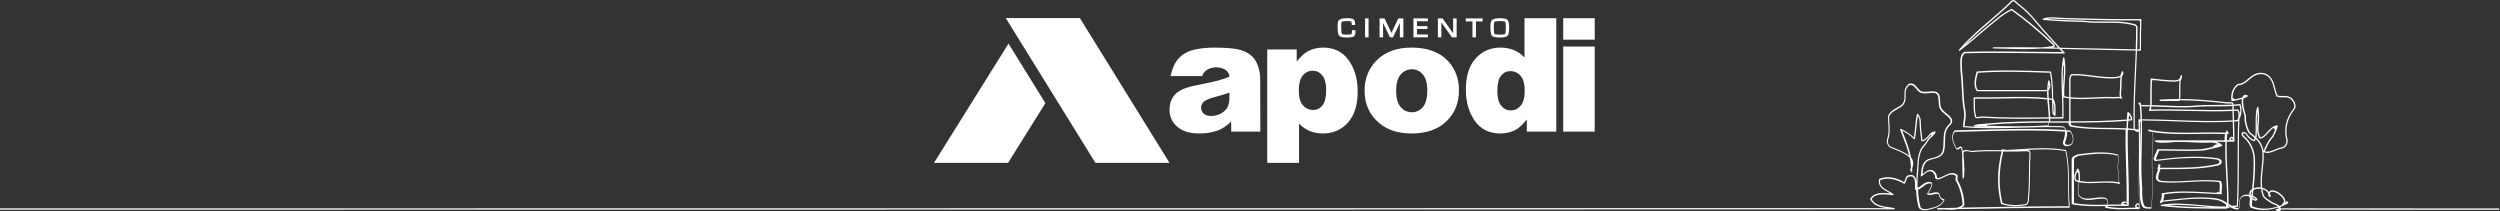 <?xml version="1.0" encoding="UTF-8"?>
<svg id="Layer_2" data-name="Layer 2" xmlns="http://www.w3.org/2000/svg" viewBox="0 0 1128.34 95.37">
  <rect x="0" y="0" width="1128.34" height="95.37" fill="#333333" stroke="none"/>
  <defs>
    <style>
      .cls-1 {
        fill: #fff;
        stroke-width: 0px;
      }
    </style>
  </defs>
  <g id="Layer_1-2" data-name="Layer 1">
    <g>
      <g>
        <path class="cls-1" d="M1034.35,94.06c-1.59-.06-3.23-.13-4.85.03-.08-.25-.19-.47-.32-.67,1.19-.45,2.36-1,3.5-1.67.07-.04.12-.11.14-.19.02-.08,0-.16-.04-.23-.09-.15-.34-.4-.5-.5-.07-.05-.16-.06-.24-.03-.08.02-.15.08-.19.16-.11.23-.29.38-.5.49.11-.27.14-.54.13-.76-.09-1.74-2.62-3.67-3.61-4.14-.94-.45-2.29-.98-3.29-.42-.22.12-.41.33-.55.57-.54-.76-1.3-1.36-2.24-1.73-.25-.1-.51-.18-.78-.25-.33-2.83-.02-5.69.28-8.47.26-2.45.54-4.98.38-7.49,0-.03,0-.05,0-.08,1.88.8,3.6.07,5.25-.64.92-.39,1.88-.8,2.87-.94.93-.18,1.68-.7,2.17-1.47.53-.83.7-1.91.45-2.88-1.15-4.6-.04-9.32,3.13-13.28,1.25-1.66.19-3.76-1.22-5.18,0,0-.02-.02-.03-.02-1.25-1-2.61-.98-3.93-.96-.86.01-1.67.03-2.41-.24-.49-1.01-.79-2.17-1.08-3.29-.62-2.41-1.27-4.9-3.79-6.3-1.68-.84-3.77-.84-5.43,0-1.15.49-2.1,1.31-3.02,2.1-1.35,1.16-2.62,2.26-4.43,2.26-.06,0-.12.02-.17.05-2.32,1.55-3.37,4.3-2.89,7.56h0s0,0,0,0h0s0,.02,0,.02c0,0,0,0,0,0h0s0,0,0,0c0,0,0,.02,0,.03h0s0,0,0,0h0s0,0,0,0h0s0,0,0,0h0s0,0,0,0h0s.04.08.08.11h0s0,0,0,0c0,0,0,0,0,0,0,0,.01,0,.02.01.07.05.15.07.23.05.05,0,.1-.02.14-.03.2-.04.41-.08.61-.12,1.21-.24,2.43-.49,3.62-.87-.31,2.54.31,4.71,1.04,7.22l.18.63v1.95s0,.04,0,.06c.4,1.99.81,4.05,2.05,5.7.02.02.04.04.06.06.89.67,1.7,1.33,2.42,2-.11.36-.24.78-.42.84-.09.03-.25-.02-.45-.16-1.17-.78-1.93-1.54-2.7-2.7-.01-.02-.02-.03-.04-.05-.49-.49-1.47-.95-2.02-.4-.55.55-.09,1.53.42,2.04,2.66,2.28,4.28,5.38,4.67,8.95.29,4.66-.05,9.44-.61,14.57-.16.09-.31.19-.46.29-.01,0-.03.02-.04.03-.59.59-.83,1.38-.71,2.21-.74-.1-1.51-.07-2.32.1-.01,0-.02,0-.04,0-2.31.77-2.25,2.91-2.21,4.47,0,.21.01.41.01.6,0,.33-.34.86-.48.89-.69-.08-1.33-.28-1.94-.55.5-.03,1.01-.03,1.53-.03.16,0,.29-.13.3-.29.4-6.98.4-14.06.4-20.92,0-6.07,0-12.32.28-18.52.99-1.74,1.23-4.29.5-6.46-.05-.14-.18-.22-.32-.21-.95.11-1.9.18-2.85.24v-.34s-.01-.09-.03-.14c-.4-.79-1.32-.69-2.06-.61-.21.02-.41.04-.58.05-6.85-.79-14.07-1.48-21.49-1.51.21-1.38.19-2.8.17-4.19-.02-1.43-.05-2.88.19-4.3.09-.03.16-.1.2-.19.19-.54.31-1.18.35-1.82,0-.07-.01-.13-.04-.18h0s0,0,0,0h0s0,0,0,0t0,0h0s-.02-.03-.04-.04h0s0,0,0,0t0,0s0,0,0,0h0s0,0,0,0c-.04-.04-.09-.07-.15-.08h0s-.04,0-.06,0h0c-.06,0-.11.02-.16.05-.03.02-.05.04-.08.07h0s0,0,0,0c-.02.03-.04.05-.05.08-.16.41-.29.83-.4,1.26-.64.96-1.99.99-3.81.9-.16,0-.32-.02-.47-.02-2.36-.1-4.89-.32-7.92-.7-.24-.1-.55-.09-.71-.09-.16,0-.29.13-.3.29-.12,2.76-.15,5.47-.17,7.53,0,.48,0,.96.02,1.43.02.96.05,1.89-.05,2.79-1.22-.03-2.45-.05-3.66-.05-.19,0-.36-.07-.5-.16-.01-.15-.06-.26-.12-.35.03-.03.05-.08.07-.13.04-.14-.03-.29-.17-.36-.2-.09-.42-.11-.66-.12h-.03s0,0,0,0c0,0,0,0,0,0-.04,0-.08.01-.12.03,0,0,0,0,0,0,0,0,0,0,0,0,0,0,0,0,0,0,0,0,0,0,0,0-.04.02-.07.05-.1.09-.07.1-.08.23-.01.34t0,0l.06.1c.11.18.27.45.51.69.21,2.1.32,4.21.39,6.3-.1,0-.19,0-.28,0-.12-.01-.25-.01-.4,0-.02,0-.04,0-.06.01h0c-.05.02-.1.04-.13.08h0s-.04.05-.06.09h0s0,0,0,0h0s-.02.06-.02.09c-.02.21-.02.39.02.54.05,1.18.08,2.41.11,3.71-.1,0-.18.02-.24.05-.03.01-.05.02-.07.04-.41-.06-.83-.11-1.24-.16-.13-.2-.21-.42-.21-.64-.22-8.39.18-16.94.56-25.19.15-3.15.3-6.35.41-9.57.5,0,1.01.02,1.51.03h.01c.17,0,.3-.14.3-.3v-.29c0-.49,0-.97,0-1.46,0-4.02.01-7.97.18-11.95h0c0-.13-.06-.23-.17-.29-.05-.02-.09-.03-.14-.03-11.68.17-23.37-.16-35.32-.54-.63-.02-1.29-.07-1.98-.12-2.22-.16-4.74-.35-6.8.46-.13.05-.21.19-.19.33.02.14.13.25.27.26,6.21.62,12.5.82,18.4.96,3.18.44,6.34.4,9.4.37,4.15-.05,8.44-.09,12.77,1.05.03,0,.05.01.08.01.66,0,1.29.69,1.29.89,0,3.32-.08,6.66-.19,10-5.66-.1-11.35-.23-16.87-.36-5.71-.13-11.5-.26-17.32-.36-2.18-2.36-4.5-4.92-7.14-7.91-.83-.94-1.67-1.94-2.47-2.9-2.1-2.51-4.28-5.11-6.8-7.2-.36-.3-.73-.59-1.09-.88-.47-.37-.95-.76-1.41-1.15-.14-.12-.29-.28-.45-.44-.47-.49-1-1.04-1.68-1.04,0,0,0,0-.01,0-.72,0-1.27.63-1.76,1.18-.14.16-.28.31-.4.43-.75.72-1.54,1.45-2.41,2.25-2.02,1.84-4.12,3.64-6.15,5.39-1.15.99-2.35,2.02-3.51,3.04-3.2,2.81-6.93,6.2-10.28,10.11-.1.12-.1.29,0,.41.11.11.28.13.4.03,3.12-2.34,6.13-4.92,9.03-7.41,2.55-2.19,5.18-4.45,7.9-6.55,1.75-1.54,4.06-3.08,6.36-4.25,5.83,4.13,11.55,8.88,18.52,15.39.24.24.29.46.31.72-1.73.29-3.48.5-5.23.64-6.79-.09-13.6-.12-20.39-.06-.04-.02-.09-.03-.15-.03-.4,0-.81.03-1.21.05h-.05c-.05,0-.1.02-.14.04t0,0s0,0,0,0c0,0,0,0,0,0h0s0,0,0,0c0,0,0,0,0,0-.02,0-.03.02-.05.04,0,0,0,0,0,0h0s0,0,0,0h0s0,0,0,0c0,0,0,0,0,0,0,0,0,0,0,0h0s0,0,0,0c-.05.05-.08.11-.09.18,0,0,0,0,0,0h0s0,.03,0,.04t0,0s0,0,0,0h0v.02h0s0,0,0,0h0s.01.08.03.11h0s0,0,0,0h0s0,0,0,0c0,0,0,0,0,0t0,0h0s0,0,0,0c0,0,0,0,0,0h0s0,0,0,0c0,0,0,0,0,0h0s0,0,0,0t0,0s0,0,0,0c0,0,0,0,0,0h0s0,0,0,0c0,0,0,0,0,0,0,0,0,0,0,0,0,0,0,0,0,0t0,0h0s0,0,0,0c0,0,0,0,0,0h0s0,0,0,0h0s0,0,0,0t0,0h0s0,0,0,0c0,0,0,0,0,0,0,0,0,0,0,0,0,0,0,0,0,0t0,0h0s0,0,0,0t0,0s0,0,0,0c0,0,0,0,0,0t0,0h0s0,0,0,0c0,0,0,0,0,0,0,0,0,0,0,0h0s0,0,0,0c0,0,0,0,0,0h0s0,0,0,0t0,0s0,0,0,0t0,0s0,0,0,0t0,0s0,0,0,0c0,0,0,0,0,0h0s0,0,0,0h0c.05.05.12.07.19.07,1.91.03,3.86.09,5.74.15,5.29.16,10.71.33,16.08-.11,2.67.03,5.33.08,7.98.12.44.47.88.94,1.31,1.4-.02.02-.04.05-.06.08-3.6-.03-7.26-.08-10.8-.12-10.93-.14-22.22-.28-33.13.01-.42,0-.73.42-1.04.83-.12.17-.25.34-.37.45-.03.03-.05.06-.07.1-.62,1.55-.55,3.27-.47,5.09.02.59.05,1.19.05,1.79,0,.01,0,.02,0,.04.34,2.71.46,5.4.58,7.99.16,3.48.33,7.07,1.01,10.73.23,1.37.05,2.61-.14,3.91-.13.89-.26,1.82-.26,2.81,0,.16.12.29.28.3,8.61.7,17.36.44,25.82.2,6.03-.18,12.27-.36,18.41-.19.64,0,1.1.21,1.39.64.12.17.2.37.27.59-13.72-.8-26.97-.45-40.96-.08-2.95.08-5.91.16-8.88.23-.1,0-.18.05-.24.13-1.99,2.79-.57,5.62.58,7.9l.19.38s.03.06.06.08c.45.45,1.07.05,1.67-.33.18-.12.36-.23.54-.34.05.1.09.33.09.85,0,.13.08.23.18.28.07.78.14,1.55.21,2.32,0,3.19.02,6.46.15,9.68-.01.17,0,.34.02.51,0,.03.01.05.02.08.02.04.04.08.08.11t0,0s0,0,0,0c.03.03.06.04.1.06h0s.06.02.09.02t0,0s.05,0,.08-.01t0,0h0s.07-.03.1-.05t0,0s.07-.07.09-.11h0s.02-.05.02-.07v-.04c.09-.37.17-.76.17-1.16,0-.04,0-.07-.02-.1.26-2.98-.03-6-.31-8.93,0-.5,0-1.01,0-1.5.18-.04.38-.11.59-.18.26-.09.55-.18.7-.18.37,0,.86.1,1.33.19.5.1,1.02.21,1.45.21.01,0,.02,0,.03,0,4.28-.45,8.76-.39,13.1-.32-2.05,8.45-2.14,16.17-.29,23.59.03.1.1.18.2.21,3.39,1.13,7.41,1.27,11.31.41.06-.01.11-.04.15-.08.41-.41.88-1.26.88-1.79.48-4.31.53-8.69.57-12.92.03-2.82.06-5.73.22-8.6,0-.45-.14-.82-.42-1.08-.21-.2-.47-.31-.75-.38,5.65-.32,11.39-.45,16.93.53,1.17,5.02,1.19,10.26,1.22,15.33.02,3.16.03,6.41.33,9.57-16.52.01-32.73.29-48.52.61.43-.23.85-.51,1.25-.86.07-.06.1-.14.1-.23,0-3.83-1.1-7.84-3.18-11.62,0-.09.03-.23.06-.36.11-.61.25-1.37-.15-1.77-.01-.01-.02-.02-.04-.03-1.96-1.4-3.88-.45-5.75.47-.93.46-1.89.93-2.81,1.07-.16,0-.36-.14-.48-.23-.03-1.14-.42-2-1.28-2.86,0,0-.02-.02-.03-.02-1.83-1.47-3.66.08-4.99,1.2-.02.02-.04.04-.06.05-.05-.03-.1-.06-.16-.07.18-2.06.44-4.56,2.38-5.87.71-.35,1.53-.56,2.39-.78,1.98-.5,4.03-1.02,4.91-3.36,0,0,0-.02,0-.03.42-1.56.46-3.15.49-4.7.05-2.83.11-5.5,2.6-7.49.02-.02.04-.03.05-.05,1.35-1.8-.01-3.17-.83-3.98-.41-.41-.87-.78-1.31-1.13-.88-.71-1.72-1.37-2.22-2.38-.43-.87-.48-2-.52-3.09-.07-1.81-.14-3.68-2.08-4.24-1.04-.21-2.07-.1-3.08,0-1,.1-1.95.19-2.9,0-.94-.19-1.5-.9-2.11-1.65-.59-.74-1.2-1.51-2.22-1.92-.02,0-.03-.01-.05-.02-1.68-.34-2.16.41-2.59,1.06-.14.21-.28.43-.47.61-.02.02-.04.05-.06.08-.56,1.11-.54,2.29-.53,3.44.01,1.45.03,2.81-1,4.05-.68.68-1.51,1.13-2.39,1.61-1.12.61-2.28,1.24-3.19,2.38-.42.42-.87,1.27-.87,1.8,0,.91.07,1.86.13,2.79.16,2.38.33,4.83-.51,7.07-.4,1.21-.08,3,1.31,3.93.01,0,.03.02.04.02.66.3,1.39.59,2.17.9,2.41.96,5.3,2.12,6.74,3.86.28,1.44.46,2.9.49,4.38-.11.26-.24.52-.39.78-.07.12-.05.27.05.36.08.08.31.36.31.58,0,.16.13.3.29.3.16,0,.3-.12.31-.29.03-.55.04-1.09.03-1.64.5-1.24.57-2.39.2-3.43-.17-.48-.42-.92-.74-1.33-.72-3.57-2.05-7.02-3.36-10.4-.22-.57-.44-1.14-.66-1.7,1.74.91,3.63,2.06,5.19,3.7.04.05.08.09.13.14.01.01.03.02.04.03h0s0,0,0,0h0s0,0,0,0c.06.03.12.05.18.04h0s0,0,0,0h0s0,0,0,0h0s.04,0,.07-.02h0s0,0,0,0t0,0s0,0,0,0,0,0,0,0t0,0h0s0,0,0,0c0,0,0,0,0,0,0,0,0,0,0,0,0,0,0,0,0,0,.09-.04.15-.12.17-.22.33-1.72.5-3.49.67-5.2.17-1.71.34-3.48.67-5.19.46.68.72,1.56.72,2.51,0,2.82.4,6.03.8,8.8.01.08.06.16.12.21.07.05.15.07.23.05,1.6-.32,2.47-1.35,3.31-2.34.26-.31.53-.62.81-.91-.03.08-.05.15-.07.21-.05.23.01.37.08.45-.09.09-.19.17-.28.26-.52.47-1.01.92-1.37,1.45-.21.32-.4.62-.57.89-.46.72-.82,1.29-1.38,1.85-1.57,1.57-2.01,3.81-2.41,5.8l-.07.33s0,.03,0,.04c-.08,1.43-.19,2.89-.3,4.29-.15,1.91-.3,3.84-.37,5.79-.14-1.1-.46-2.1-1.17-2.62-.58-.42-1.35-.48-2.28-.18-.94.03-1.26.98-1.58,1.91-.14.4-.28.81-.46,1.16-3.02-1.81-7.46-3.1-11.17-1.45-.09.04-.16.12-.17.22-.62,3.1,1.75,4.45,3.85,5.63.29.17.59.33.88.51-.01.06-.02.12,0,.18,0,0,0,0,0,.01-3.12-.36-6.88-.52-8.66,2.33-.06.09-.06.2-.01.3,1.48,2.97,4.37,3.6,7.3,4.01-1.86.04-422.43.08-851.62.12v.59c429.94-.04,851.69-.1,853.88-.15.42.05.85.01,1.22-.03.05,0,.09-.02.13-.05t0,0s0,0,0,0h0s.02-.02.03-.02h0s0,0,0,0c0,0,0,0,0,0t0,0s0,0,0,0t0,0h0s.08-.11.09-.18h0s0,0,0,0h0s0-.02,0-.02h0c0-.08-.02-.14-.05-.19,0,0,0,0,0,0h0s0,0,0,0c-.02-.02-.03-.04-.05-.06,0,0,0,0,0,0,0,0,0,0,0,0-.04-.03-.08-.05-.13-.06-.81-.17-1.69-.29-2.54-.4-3.01-.4-6.12-.81-7.63-3.65,1.84-2.7,6.01-2.16,9.07-1.77l.49.06s0,0,0,0c.04,0,.07,0,.1,0,0,0,0,0,0,0h0s0,0,0,0h0s0,0,0,0h0s0,0,0,0h0s0,0,0,0c0,0,0,0,0,0,.06-.02.11-.05.15-.1,0,0,0,0,0,0h0s0,0,0,0c0,0,0,0,0,0h0s0,0,0,0c0,0,0,0,0,0h0s0,0,0,0c0,0,0,0,0,0,0,0,0,0,0,0h0s0,0,0,0h0s0,0,0,0c0,0,0,0,0,0,0,0,0,0,0,0,0,0,0,0,0,0,0,0,0,0,0,0t0,0s0-.02.01-.03c.01-.02.02-.04.02-.07,0,0,0,0,0,0h0c.02-.1-.01-.21-.09-.28-.33-.33-.65-.56-.93-.68-.45-.29-.93-.57-1.41-.83-2.06-1.17-4.01-2.27-3.58-4.83,3.57-1.5,7.86-.15,10.72,1.64.14.09.32.05.41-.09.31-.47.5-1.02.68-1.55.32-.93.54-1.5,1.06-1.5.03,0,.06,0,.1-.02.77-.26,1.35-.23,1.78.08,1.07.78,1.03,3.28,1.01,4.94,0,.24,0,.46,0,.67,0,.05.01.11.04.15,0,0,0,0,0,0h0s0,0,0,0h0s0,0,0,0h0s0,0,0,0h0s0,0,0,0h0s0,0,0,0h0s0,0,0,0t0,0s0,0,0,0h0s0,0,0,0h0s.03.04.05.05c.07.06.16.08.24.07h0s0,0,0,0c.05,0,.1-.02.14-.03.08,2.59.39,5.2,1.11,7.79.47,1.4,2.2,1.4,3.47,1.4.03,0,.05,0,.07,0,.35-.09.71-.17,1.06-.26,2.89-.68,5.62-1.33,7.1-4.28.04-.08.04-.18,0-.26-.04-.08-.11-.15-.2-.17-1.39-.35-1.76-.95-2.17-2.57-.02-.07-.06-.13-.11-.17-.84-.64-1.89-.38-2.91-.13-.73.18-1.42.35-2.01.21.09-.16.21-.34.33-.54.84-1.37,1.99-3.23,1.37-4.16-.31-.45-.92-.58-1.89-.4-1.12.2-2.01.89-2.86,1.55-.45.35-.89.69-1.36.95-.07-.17-.23-.3-.42-.36,0-2.71.21-5.42.41-8.08.11-1.4.22-2.85.3-4.28l.06-.31c.38-1.9.8-4.04,2.24-5.48.61-.61.98-1.2,1.46-1.96.17-.27.35-.56.57-.88.32-.48.78-.9,1.27-1.34.68-.61,1.45-1.31,1.93-2.28,0,0,0-.02.01-.03h0s0,0,0,0h0s0,0,0,0h0s0,0,0,0h0s0,0,0,0c.01-.04.02-.09.01-.13h0s0-.01,0-.01h0s0,0,0,0h0s0-.01,0-.02h0s0,0,0,0h0s0,0,0,0h0s0,0,0,0h0s0,0,0,0t0,0h0s0,0,0,0h0s0,0,0,0c0,0,0,0,0,0h0s0,0,0,0h0s0,0,0,0h0s0,0,0,0h0s0,0,0,0h0s0,0,0,0c0,0,0,0,0,0h0s0,0,0,0h0s0,0,0,0c0,0,0,0,0-.01-.04-.08-.1-.13-.18-.15,0,0,0,0,0,0h0s0,0,0,0h0s0,0,0,0c0,0,0,0,0,0,0,0,0,0,0,0h0s-.05,0-.07,0c0,0,0,0,0,0-.91,0-1.78.46-2.2.89-.31.31-.59.64-.86.96-.75.88-1.45,1.72-2.65,2.06-.38-2.67-.75-5.71-.75-8.39,0-1.34-.47-2.58-1.28-3.4-.08-.08-.19-.11-.3-.08-.11.03-.19.12-.21.23-.43,1.94-.62,3.94-.81,5.88-.14,1.45-.28,2.95-.53,4.41-.05,0-.1.01-.15.03-1.78-1.72-3.93-2.9-5.64-3.76-.11-.06-.25-.04-.34.05s-.13.22-.08.33c.31.81.62,1.63.94,2.44,1.18,3.04,2.38,6.14,3.12,9.33-1.61-1.43-4.04-2.4-6.28-3.3-.76-.31-1.48-.59-2.12-.88-1.13-.77-1.39-2.23-1.06-3.21.88-2.35.71-4.87.54-7.32-.07-.96-.13-1.86-.13-2.74,0-.29.34-1.01.71-1.38,0,0,.02-.02.02-.02.84-1.06,1.95-1.66,3.02-2.24.88-.48,1.79-.98,2.55-1.74,1.19-1.43,1.18-2.97,1.16-4.47-.01-1.1-.02-2.15.45-3.12.21-.22.36-.45.51-.67.41-.63.69-1.05,1.94-.8.85.35,1.41,1.05,1.95,1.72.64.81,1.31,1.64,2.46,1.87,1.04.21,2.08.1,3.08,0,1-.1,1.95-.2,2.87-.01,1.5.43,1.55,1.93,1.62,3.67.04,1.16.09,2.36.58,3.34.56,1.12,1.49,1.86,2.38,2.58.43.34.87.7,1.26,1.08.98.98,1.71,1.89.79,3.16-2.68,2.17-2.74,5.09-2.79,7.93-.03,1.5-.06,3.05-.46,4.54-.77,2.03-2.57,2.49-4.48,2.97-.86.22-1.76.44-2.53.83-.01,0-.02.01-.03.02-2.25,1.5-2.49,4.26-2.68,6.49-.01.17-.03.33-.04.49-.02.09-.03.19-.03.31,0,.06.02.12.05.16h0s0,0,0,0c0,0,0,0,0,0,0,0,0,0,0,0h0s0,0,0,0c0,0,0,0,0,0,.01.02.03.03.04.04t0,0s0,0,0,0h0s0,0,0,0t0,0h0s0,0,0,0c0,0,0,0,0,0,0,0,0,0,0,0,0,0,0,0,0,0h0s0,0,0,0t0,0s0,0,0,0t0,0s.01,0,.02.01c0,0,0,0,0,0t0,0s0,0,0,0c0,0,0,0,0,0h0s.01,0,.02.01h0s0,0,0,0c0,0,0,0,0,0,0,0,0,0,0,0,0,0,0,0,0,0h0s0,0,0,0c0,0,0,0,0,0,0,0,0,0,0,0,0,0,0,0,0,0,.06.02.13.03.19,0h0s0,0,0,0c0,0,0,0,0,0,0,0,0,0,0,0,0,0,0,0,0,0,0,0,0,0,0,0,0,0,0,0,0,0,0,0,0,0,0,0,0,0,0,0,0,0,0,0,0,0,0,0t0,0s0,0,0,0c0,0,0,0,0,0h0s0,0,0,0c0,0,0,0,0,0t0,0s0,0,0,0t0,0s0,0,0,0c0,0,0,0,0,0,0,0,.02,0,.02-.01.12-.07.21-.15.28-.22.18-.14.36-.3.56-.46,1.3-1.1,2.76-2.34,4.2-1.2.78.78,1.09,1.52,1.09,2.56,0,.08.03.16.09.21.05.05.5.49,1.01.49.01,0,.03,0,.04,0,1.02-.15,2.04-.65,3.02-1.13,1.77-.87,3.44-1.7,5.1-.54.15.2.03.88-.03,1.22-.04.22-.07.4-.07.54,0,.05.01.1.04.15,2.03,3.66,3.12,7.55,3.15,11.26-.78.65-1.63,1.04-2.54,1.26-2.04.04-4.07.08-6.09.13-.32-.01-.64-.02-.96-.02-.46-.03-.94.01-1.38.05-.08,0-.15.01-.22.02-.03,0-.06.01-.09.02-.04.02-.08.04-.11.08,0,0,0,0,0,0,0,0,0,0,0,0-.03.03-.05.07-.06.11h0s-.01.06-.01.1h0s0,.07.02.1c.02.05.05.09.09.13,0,0,0,0,0,0,.03.02.06.04.09.05h0s.06.02.09.02h.26c.56.04,1.14.07,1.7-.03,0,0,.02,0,.03,0,.18,0,.36,0,.54-.01.41.02.82.04,1.23.06,1.66.09,3.34.18,4.92-.18,16.46-.33,33.36-.63,50.6-.65,0,0,.02,0,.03,0,.08,0,.14-.04.19-.09h0s0,0,0,0c0,0,.01-.01.02-.02t0,0s0,0,0,0h0c.04-.06.06-.12.06-.2l-.02-.55c-.03-.6-.05-1.19-.08-1.79,0-.08-.04-.14-.09-.19-.14-2.44-.15-4.91-.16-7.33-.03-5.17-.05-10.52-1.28-15.66-.03-.12-.12-.21-.24-.23-6.89-1.25-14.05-.79-20.97-.34-1.9.12-3.87.25-5.76.34-.24,0-.54-.09-.84-.18-.49-.15-.92-.28-1.22-.05-.08.06-.16.15-.21.31-.01,0-.03,0-.04,0-4.38-.06-8.9-.13-13.24.32-.37,0-.85-.1-1.32-.19-.5-.1-1.03-.21-1.45-.21-.25,0-.56.1-.89.21-.21.07-.43.14-.59.17-.04-.48-.08-.95-.11-1.43-.01-.15-.13-.27-.29-.28,0,0-.01,0-.02,0-.1-.16-.26-.27-.49-.27-.05,0-.09.01-.14.03-.25.13-.5.28-.73.44-.28.18-.74.48-.88.43l-.16-.31c-1.11-2.2-2.37-4.7-.72-7.15,2.92-.07,5.83-.14,8.73-.22,14.02-.37,27.31-.73,41.05.08.14,1.47-.43,3.45-.85,4.5,0,.02-.01.04-.02.05-.21,1.03.28,1.53.58,1.74.84.56,2.25.32,3.07-.23.02-.01.03-.02.05-.04,1.64-1.64,1.03-4.5-.37-6.37-.05-.07-.13-.11-.22-.12-.57-.04-1.14-.08-1.72-.11-.08-.36-.21-.69-.39-.97-.41-.6-1.05-.91-1.89-.91-1.89-.05-3.78-.07-5.68-.06,0-.01,0-.02,0-.03,0-.36.09-.73.19-1.12.03-.12.06-.24.09-.36,2.92,0,5.8,0,8.71,0,.11.78.47,1.75,1.02,1.79,5.5,1.06,10.97,1.11,16.26,1.15,2.8.03,5.67.05,8.55.23-.13,5.62.04,11.24.21,16.74.16,5.24.33,10.65.23,15.98-.27-.2-.59-.3-.91-.31-.71-.02-1.5.35-1.53.92,0,.16.04.31.15.44-2.17-.03-4.34.02-6.46.06.23-.82.48-1.73.05-2.41-.25-.39-.7-.65-1.33-.75-1.48-.29-3.1-.06-4.68.16-2.75.39-5.35.76-7.03-1.57-.14-1.49,0-3,.14-4.47.03-.35.06-.7.09-1.05,2.79.54,5.61.42,8.56.28,3.04-.14,6.18-.28,9.3.38.09.15.24.14.37.1,0,0,0,0,0,0,.04-.01.08-.03.12-.04,0,0,0,0,0,0h0s0,0,0,0c0,0,0,0,0,0h0s0,0,0,0c0,0,0,0,0,0,0,0,0,0,0,0t0,0s0,0,0,0h0s0,0,0,0h0s0,0,0,0t0,0s0,0,0,0c0,0,0,0,0,0h0s0,0,0,0c0,0,0,0,0,0t0,0c.14-.08.2-.26.12-.41-.02-.04-.05-.08-.08-.1-.77-1.01-.65-2-.5-3.24.07-.53.13-1.08.13-1.68,0-.27-.12-.52-.23-.73-.09-.17-.17-.33-.17-.46,0-.02,0-.03,0-.05-.16-.96.03-1.88.2-2.76.25-1.22.5-2.48-.24-3.72-.04-.07-.1-.12-.18-.14-6.03-1.61-12.13-.8-18.04,0-.03,0-.07.01-.1.03-.14.07-.31.14-.49.22-.87.37-2.06.87-2.06,2.04v19.91c0,.14.1.27.24.3,4.87.97,9.98.91,14.94.8-.03.17-.06.34-.06.49,0,.14.1.26.24.3,3.53.82,6.93.71,10.21.61,1.52-.05,3.09-.09,4.66-.05.05,0,.11,0,.15,0,.05,0,.11-.02.16-.05,0,0,0,0,0,0,0,0,0,0,0,0t0,0h0s0,0,0,0h0s0,0,0,0c0,0,0,0,0,0t0,0s.02-.02.04-.03c.04-.04.06-.08.08-.13h0s0,0,0,0c0-.03.01-.06.01-.09,0-.04,0-.09,0-.16-.25-5.34-.26-10.77-.23-16.09.03,1.65.1,3.31.21,4.97.13,1.18.13,2.38.13,3.54,0,2.43,0,4.73,1.09,6.92.44.89,2.15.96,3.85.96.16,0,.29-.12.3-.27.6-5.19.5-10.48.4-15.6-.1-5.16-.2-10.5.4-15.86,0-.01,0-.02,0-.03,0-.69-.13-1.25-.24-1.74-.09-.39-.16-.72-.16-1.04,0-.03,0-.07-.02-.1,6.96,1.13,14.05,1.02,20.94.91,3.86-.06,7.85-.12,11.8.03-.08.95-.14,1.9-.18,2.85-7.64-.01-15.23-.01-23.51-.01h-6.4c-.37-.04-.8-.04-1.28,0-.15.01-.27.13-.28.28h0s0,.03,0,.05h0c0,.06.02.11.05.15,0,0,0,0,0,0,.02.02.04.05.06.06,0,0,0,0,0,0,.02.02.05.03.08.04,1.49.62,3.03.54,4.52.47.49-.02.99-.05,1.48-.05.01,0,.03,0,.04,0,3.51-.44,7.1-.26,10.56-.1,2.79.14,5.68.28,8.51.1,1.22,0,2.28.24,3.18.72-.83.08-1.65.47-1.97.78-.16.16-.2.3-.2.41-1.69.45-3.35.83-5.01,1.06-4.49.26-8.71.18-13.17.09-2.18-.04-4.44-.09-6.72-.09-.13,0-.25.08-.29.21-.16.47-.38.94-.61,1.45-.35.74-.74,1.58-.98,2.56,0,.02,0,.05,0,.07,0,.51.44.96.49,1.01.07.07.16.1.25.09,9.94-1.3,18.33-1.93,27-.8.01,0,.03,0,.04,0,.7,0,1.42.36,1.78.71.1.1.17.35.1.6-.11.41-.52.72-1.15.88-7.74,1.68-15.32,1.65-22.64,1.62-1.01,0-2.02,0-3.04,0h-.02c.11-.46.19-.9.19-1.31,0-.17-.14-.3-.3-.3-.27,0-.49.08-.62.24-.21.26-.14.61-.08.91.01.05.03.14.04.21-.09,0-.17.03-.23.1-.1.11-.17.25-.2.4h0s0,0,0,0c-.01.09,0,.18.07.24,0,0,0,0,0,0t0,0s0,0,0,0h0s0,0,0,0c.05.06.12.09.2.1h0s0,0,0,0h0s0,0,0,0h.02s.06,0,.1,0c-.1.3-.2.61-.31.91-.53,1.55-1.04,3.02-.38,4.02.38.58,1.08.91,2.15,1.01,4.11.37,8.28.13,12.31-.1,4.52-.26,9.19-.53,13.78.07.38,1.06.29,2,.2,3-.05.5-.09,1.01-.08,1.55,0,0,0,0,0,0-.41-.12-.93-.07-1.27.13-.05.03-.09.08-.12.13-1.55-.07-3.11-.16-4.63-.24-6.51-.37-13.24-.76-19.82.44-.08.02-.16.06-.2.13-.05.07-.06.16-.04.24.27,1.09-.12,2.07-.55,3.1-.1.19-.19.41-.26.65-.02.05-.02.11,0,.16h0s.02.05.03.07h0s0,0,0,0c0,0,0,0,0,0,.03.05.07.09.12.12h0s.02.01.03.01c0,0,0,0,0,0,0,0,0,0,0,0,.05.02.11.02.17.01h0s.05-.02.07-.03c0,0,0,0,0,0,.02,0,.04-.02.05-.03.4-.32,1.12-.66,1.41-.66,0,0,.02,0,.03,0,1.22-.12,2.44-.25,3.65-.39,6.72-.73,13.07-1.42,19.78-.41,1.68.19,3.08,1.1,4.55,2.08,0,.31-.01.62-.02.93-3.83.07-7.77-.3-11.59-.65-5.81-.54-11.83-1.1-17.63-.17-.15.02-.26.16-.26.31,0,.15.12.28.27.3,9.97,1.2,20.35,1.19,29.5,1.2.16,0,.3-.13.3-.29,0-.03,0-.06,0-.09.17,0,.33-.01.5-.02.03,0,.06,0,.08-.02.29-.1.58-.17.86-.22.92.51,1.9.91,2.99,1.03.01,0,.02,0,.03,0,.62,0,1.1-1,1.1-1.5,0-.19,0-.4-.01-.62-.04-1.52-.09-3.24,1.78-3.87.83-.16,1.62-.18,2.36-.04,0,.02.02.04.03.07.13.32.31.61.51.86-.03.26-.06.52-.1.78,0,.01,0,.03,0,.04,0,.29-.02.61-.05.92-.08,1.05-.17,2.14.61,2.54,0,0,.02,0,.03.01,3.61,1.39,7.92,1.31,12.09-.13.12.16.22.33.29.52-.29.04-.68.11-1.2.22h0s0,0,0,0h0s0,0-.01,0c0,0,0,0,0,0h0s0,0,0,0c0,0,0,0,0,0h0s0,0,0,0c0,0,0,0,0,0,0,0,0,0,0,0,0,0,0,0,0,0h0s0,0,0,0c0,0,0,0,0,0,0,0,0,0,0,0,0,0,0,0,0,0,0,0,0,0,0,0,0,0,0,0,0,0,0,0,0,0,0,0,0,0,0,0,0,0t0,0s0,0,0,0,0,0,0,0c0,0,0,0,0,0,0,0,0,0,0,0,0,0,0,0,0,0,0,0,0,0,0,0t0,0s0,0,0,0c0,0,0,0,0,0h0s0,0,0,0c0,0,0,0,0,0,0,0,0,0,0,0,0,0,0,0,0,0,0,0,0,0,0,0t0,0s0,0,0,0h0s0,0,0,0t0,0s0,0,0,0h0s0,0,0,0c0,0,0,0,0,0,0,0,0,0,0,0,0,0,0,0,0,0,0,0,0,0,0,0,0,0,0,0,0,0h0s0,0,0,0h0s0,0,0,0h0s0,0,0,0t0,0h0s0,0,0,0h0s0,0,0,0h0s0,0,0,0h0s0,0,0,0c-.03.03-.06.08-.07.13,0,.02,0,.04-.01.07h0v.02h0c0,.07.02.13.07.19,0,0,0,0,0,0,0,0,0,0,0,0,0,0,0,0,0,0,0,0,0,0,0,0,0,0,0,0,0,0h0s0,0,0,0t0,0h0s0,0,0,0h0s0,0,0,0h0s0,0,0,0c0,0,0,0,0,0h0s0,0,0,0h0s0,0,0,0c.49.49,1.38.49,1.81.49.17,0,.3-.14.3-.3,0-.08,0-.15,0-.22,0,0,.01,0,.02-.01.08-.05.13-.11.16-.16,1.5-.13,3.03-.06,4.51,0,.84.03,16.71.07,94.01.07v-.61c-77.3,0-93.16-.03-93.99-.07ZM962.89,10.75c-4.4-1.15-8.72-1.1-12.89-1.06-3.04.03-6.18.07-9.32-.36-.01,0-.02,0-.03,0-5.36-.13-11.04-.31-16.68-.8,1.55-.24,3.26-.12,4.92,0,.7.05,1.36.1,2,.12,11.73.37,23.21.7,34.69.55h0c-.06.12-.03.26.06.35.07.07.17.1.27.08-.14,3.72-.16,7.42-.15,11.17h0c0,.55-.01,1.02,0,1.48-.4,0-.79-.01-1.19-.02.12-3.34.19-6.69.19-10.01,0-.61-.95-1.47-1.86-1.5ZM926.13,21.46c.31-.05.62-.1.94-.15.15-.03.25-.15.25-.3,0-.41,0-.92-.49-1.42-7.06-6.59-12.84-11.39-18.74-15.56-.09-.06-.21-.07-.31-.02-2.39,1.2-4.81,2.81-6.63,4.41-2.71,2.1-5.35,4.36-7.91,6.55-2.04,1.75-4.14,3.55-6.28,5.27,2.67-2.82,5.45-5.33,7.91-7.49,1.16-1.02,2.36-2.05,3.51-3.04,2.04-1.75,4.14-3.56,6.16-5.4.88-.8,1.67-1.54,2.42-2.26.14-.14.28-.3.43-.47.41-.46.86-.98,1.31-.98h0c.43,0,.85.44,1.25.86.17.18.33.34.49.48.47.4.96.79,1.43,1.16.36.29.72.58,1.08.88,2.48,2.05,4.64,4.63,6.72,7.12.81.97,1.65,1.97,2.48,2.91,2.49,2.81,4.69,5.25,6.76,7.49-.93-.02-1.85-.03-2.78-.05ZM867.83,84.27c.83-.64,1.62-1.25,2.6-1.43.68-.12,1.13-.07,1.28.15.41.59-.76,2.48-1.38,3.49-.22.36-.41.66-.52.89-.04.07-.04.16-.02.23.03.08.08.14.16.18.85.41,1.8.18,2.73-.05.88-.22,1.71-.42,2.31-.04.39,1.53.85,2.35,2.21,2.79-1.39,2.43-3.89,3.02-6.52,3.64-.34.08-.69.16-1.03.25-1.14,0-2.54,0-2.86-.97-.72-2.58-1.01-5.19-1.09-7.79.79-.31,1.47-.83,2.13-1.34ZM904.14,68.38c3.1.04,6.28.08,9.34-.08.12,0,.27,0,.44-.02.57-.03,1.43-.09,1.82.27.15.14.23.35.23.62-.16,2.87-.19,5.79-.22,8.61-.05,4.22-.1,8.58-.57,12.87,0,.01,0,.02,0,.03,0,.28-.31.94-.65,1.32-3.71.81-7.51.68-10.74-.36-1.8-7.31-1.68-14.93.36-23.27ZM932.97,59.43c.48.03.96.06,1.45.09,1.02,1.44,1.78,4,.37,5.44-.73.47-1.83.57-2.37.21-.32-.21-.43-.58-.33-1.09.46-1.16,1.01-3.1.89-4.66ZM924.53,55.58c-.08.32-.16.65-.19.98-9.23.64-18.6.47-27.77.17.16-.06.26-.12.3-.18.03-.04.04-.1.04-.15.1-.02.19-.03.29-.05,9.17-.83,18.38-.97,27.39-.99-.02.07-.03.14-.05.22ZM933.88,54.75c-2.87,0-5.7,0-8.56,0,0-.1.01-.2.01-.3,0-.3,0-.61-.01-.91,1.63-.02,3.28-.04,4.92-.05.42.07.75.07.76.07.16,0,.3-.13.3-.29.13-3.11.04-6.25-.08-9.32.03.02.07.04.11.05.85.18,1.7.32,2.55.42v10.32ZM931.23,29.53c.08,0,.17-.01.25-.06,0,0,0,0,.01,0,.13,2.33-.04,4.64-.21,6.89-.09,1.17-.18,2.35-.22,3.56-.12-3.54-.16-6.98.17-10.37ZM959.85,55.71c-.03.74-.06,1.48-.08,2.22-2.89-.18-5.75-.2-8.56-.23-5.27-.05-10.72-.1-16.17-1.15-.01,0-.02,0-.03,0-.13-.08-.37-.61-.47-1.19,8.37-.02,16.9-.13,25.34-.8-.03.59-.04.94-.02,1.16ZM960.16,50.85s0,.05,0,.07c-.11,1.32-.19,2.3-.24,3.02-8.46.68-17.03.79-25.42.81v-10.25c3.65.39,7.29.22,10.84.04,2.82-.14,5.74-.28,8.58-.12h.03c.26-.01.53-.03.79-.05.91-.06,1.84-.13,2.7.15.14.04.29-.02.36-.14s.04-.29-.07-.38c-.63-.52-.44-2.28-.33-3.33.03-.3.06-.57.07-.78.03-.61.04-1.24.04-1.85.01-1.22.03-2.47.23-3.68.51-.42.8-1.05.5-2.03,0,0,0-.01,0-.02h0s-.02-.04-.03-.05c-.03-.05-.08-.09-.13-.11h0s-.02,0-.03-.01c-.15-.05-.32.03-.37.18h0s-.07.18-.07.18c-.17.44-.35.88-.51,1.32-.03.09-.02.18.02.25-.33.2-.77.36-1.28.52l-.19.06c-3.81.42-7.55-.08-11.17-.55-3.11-.41-6.33-.83-9.49-.65-.08,0-.14.03-.2.09-.43.43-.89,1.3-.89,2.2v8.07c-.73-.09-1.46-.21-2.19-.36-.14-2.4.04-4.77.21-7.06.25-3.32.5-6.75-.2-10.27-.02-.1-.08-.17-.16-.21,0,0,0,0,0,0,0,0,0,0,0,0-.04-.02-.09-.03-.13-.03-.11,0-.21.06-.26.15h0s0,0,0,0c0,0,0,0,0,0h0s0,0,0,0h0s0,0,0,0h0s-.02.06-.03.09h0c-.98,5.41-.75,11.08-.53,16.56.13,3.32.27,6.76.15,10.14-.19-.01-.4,0-.61.02-.03,0-.06.01-.09.02-1.57.01-3.15.03-4.71.05-.07-1.69-.23-3.38-.39-5.02-.09-.98-.19-1.96-.27-2.95.49.05.97.11,1.46.18.04,1.91.09,3.87.21,5.74,0,.52.45.97.88,1.41.02.02.05.04.08.06h0s0,0,0,0t0,0s0,0,0,0h0s0,0,0,0c0,0,0,0,0,0h0s0,0,0,0h0s0,0,0,0h0s0,0,0,0c0,0,0,0,0,0,0,0,0,0,0,0,0,0,0,0,0,0h0s0,0,0,0c.04.01.08.02.12.02h0s.08-.01.12-.03c.06-.03.1-.08.13-.13h0s0,0,0,0h0s.01-.03.02-.04h0s0,0,0,0h0s.01-.06.01-.1c0-.47.02-.95.03-1.42.06-1.92.13-3.9-.86-5.88-.04-.08-.11-.14-.19-.16-.09-4.01-.18-8.16-.97-12.11-.03-.14-.15-.24-.29-.24h-.39c-11.14-.41-21.66-.79-32.69,0-.13,0-.23.1-.27.22-.87,3.03-1.58,6.19.04,8.61.06.08.15.13.25.13h30.66c.33,0,.61-.05.85-.13-.01,1.06.03,2.12.1,3.18-6.73-.69-13.49-.56-20.59-.41-3.66.07-7.42.15-11.17.1-.02,0-.04,0-.06,0-.37-.02-.75-.02-1.11-.01h-.03c-.07,0-.13.03-.18.06h0s0,0,0,0c-.01,0-.02.02-.03.03,0,0,0,0,0,0,0,0,0,0,0,0-.04.04-.07.1-.07.16,0,.02,0,.04,0,.06.05.83.04,1.66.04,2.53-.01,1.85-.02,3.77.52,5.7,0,.28.11.51.29.67.45.38,1.24.25,2.09.12.39-.06.79-.13,1.09-.13,9.46.63,19.25.51,28.72.4.41,0,.83-.01,1.24-.02,0,.3.01.61.01.91,0,.1,0,.2-.02.3-9.06.02-18.34.15-27.58.99-.01,0-.02,0-.03,0-.77.16-1.57.19-2.34.22-1.2.05-2.44.1-3.68.59-.03.01-.06.03-.08.05-.02.02-.04.03-.05.05h0s0,0,0,0c-.03.04-.05.08-.06.13,0,.03,0,.06,0,.09.02.14.13.24.26.26h0s0,0,0,0c0,0,0,0,.01,0,.3.02.64.03.99.04,2.02.07,4.05.14,6.09.21-3.85-.01-7.7-.13-11.53-.43.02-.85.14-1.65.25-2.44.19-1.29.38-2.63.14-4.11-.68-3.62-.84-7.2-1-10.66-.12-2.6-.24-5.29-.58-8.02,0-.6-.02-1.21-.05-1.8-.07-1.73-.14-3.37.41-4.78.13-.14.26-.31.38-.47.14-.19.44-.58.56-.59,10.9-.3,22.19-.15,33.11-.01,3.82.05,7.77.1,11.64.13.01,0,.03,0,.04,0h0s.09-.02.13-.05c0,0,0,0,0,0,.02-.02.04-.03.06-.05,0,0,0,0,0,0,.03-.03.05-.07.06-.11h0s0-.04.01-.06h0c0-.05,0-.1-.02-.14h0s-.02-.05-.04-.07c0-.01-.02-.02-.03-.03-.48-.51-.97-1.03-1.46-1.56,5.62.1,11.21.23,16.73.36,5.52.13,11.21.25,16.87.36-.12,3.21-.27,6.41-.41,9.55-.39,8.27-.79,16.82-.57,25.23,0,.19.04.37.1.55-.89-.1-1.78-.17-2.67-.23.02-.69.04-1.38.07-2.06.08-.21.16-.84.23-1.42.47-.04.94-.08,1.41-.12.16-.01.28-.15.28-.3,0-1.55-1.17-2.88-1.68-3.39,0,0,0,0,0,0-.06-.06-.14-.1-.22-.09-.03,0-.07,0-.1.02,0,0,0,0,0,0h0s0,0,0,0c0,0,0,0,0,0s0,0,0,0c0,0,0,0,0,0,0,0,0,0,0,0-.1.04-.17.14-.18.25ZM956.85,43.77c-.73-.11-1.46-.06-2.17,0-.25.02-.51.03-.76.04-2.86-.16-5.79-.02-8.62.12-3.55.17-7.18.35-10.81-.05v-8.14c0-.65.31-1.32.63-1.69,3.06-.16,6.07.23,9.25.65,3.67.48,7.46.98,11.34.55.02,0,.04,0,.06-.01l.22-.07c.32-.1.69-.23,1.04-.39-.14,1.08-.15,2.18-.16,3.26,0,.6-.01,1.23-.04,1.83,0,.2-.04.45-.07.75-.11,1-.24,2.29.08,3.17ZM891.34,44.6c.22.01.47,0,.74-.03,3.8.05,7.61-.02,11.31-.1,7.13-.15,13.9-.28,20.63.42.08,1.03.18,2.06.28,3.08.16,1.63.32,3.31.39,4.97-.41,0-.82,0-1.23.01-9.46.12-19.24.23-28.7-.4-.36,0-.79.07-1.2.13-.61.1-1.36.22-1.6.02-.02-.02-.08-.07-.08-.25,0-.03,0-.06-.01-.08-.53-1.86-.52-3.74-.51-5.57,0-.73,0-1.48-.02-2.21ZM924.99,40.22c.6-.98.48-2.46.03-3.55-.03-.11-.08-.21-.14-.3-.02-.03-.04-.05-.06-.07t0,0s0,0,0,0c0,0,0,0,0,0,0,0,0,0,0,0,0,0,0,0,0,0,0,0,0,0,0,0,0,0,0,0,0,0,0,0,0,0,0,0,0,0,0,0,0,0t0,0s0,0,0,0c0,0,0,0,0,0,0,0,0,0,0,0,0,0,0,0,0,0,0,0,0,0,0,0t0,0s0,0,0,0h0s0,0,0,0c-.04-.02-.09-.04-.14-.04h0s0,0,0,0h-.01s0,0,0,0h-.01s0,0,0,0c0,0,0,0,0,0h0s0,0,0,0c-.13.02-.23.12-.25.24-.26,1.31-.39,2.63-.43,3.95-.24.12-.53.18-.86.18h-30.49c-1.33-2.14-.75-4.89.07-7.77,10.93-.77,21.37-.39,32.41,0h.15c.73,3.8.83,7.8.91,11.68-.5-.07-.99-.12-1.49-.18-.08-1.19-.13-2.38-.1-3.57.23-.17.39-.37.5-.56ZM924.53,39.81c.02-.41.05-.81.1-1.22.06-.02.12-.06.17-.12.01.48-.06.96-.27,1.33ZM926.72,45.94c.52,1.54.47,3.07.42,4.68,0,.08,0,.16,0,.24-.04-.02-.08-.03-.11-.04-.02,0-.04,0-.06,0-.01,0-.03,0-.04,0-.11-1.6-.16-3.25-.19-4.87ZM960.74,53.87c.03-.26.04-.45.04-.48.06-.7.08-1.21.09-1.59.49.66.8,1.35.87,1.98-.33.03-.66.06-1,.09ZM959.2,91.55s.08,0,.11,0c.34.03.74.2.82.8-1.61-.12-1.78-.47-1.78-.47.01-.09.37-.34.85-.34ZM950.85,92.23s-.03.09-.04.14c-5.1.11-9.94.18-14.73-.74v-19.66c0-.77.94-1.17,1.69-1.48.17-.07.34-.14.48-.21,5.79-.77,11.77-1.56,17.63-.03.55,1.01.34,2.02.11,3.18-.19.93-.38,1.89-.21,2.96,0,.26.13.5.23.71.09.17.17.33.17.46,0,.56-.07,1.09-.13,1.61-.13,1.07-.26,2.1.25,3.12-3.06-.59-6.11-.45-9.07-.32-2.94.13-5.75.26-8.49-.28.08-1.17.09-2.35-.11-3.5.13-.19.13-.59-.59-1.96h0s0,0,0,0h0c-.05-.1-.15-.16-.27-.16h-.02s0,0,0,0h0s-.02,0-.03,0h0s0,0,0,0h0s0,0,0,0c-.06.01-.11.04-.15.08,0,0,0,0,0,0h0s-.04.05-.06.08c-.06.13-.13.26-.2.39-.79,1.55-1.78,3.48-.57,5.1.04.05.09.09.15.11.41.13.81.24,1.22.33-.03.37-.07.74-.1,1.12-.14,1.52-.29,3.09-.13,4.66,0,.05.02.1.05.14,1.9,2.71,4.83,2.29,7.66,1.88,1.52-.22,3.1-.44,4.48-.17.47.08.77.23.92.48.29.46.07,1.26-.13,1.96ZM938.14,81.54c-.33-.08-.66-.17-.98-.27-.78-1.13-.24-2.53.4-3.82.12.35.3.62.47.77.2,1.07.19,2.18.12,3.32ZM963.7,93.33c.06.13.15.25.25.35,0,0,0,.02,0,.03-.99,0-1.96.04-2.92.07-3.16.1-6.43.2-9.8-.54.01-.08.03-.17.05-.27.02,0,.04,0,.07,0,2.98-.07,6.06-.13,9.1.01.08,0,.16-.03.22-.08,0,0,0,0,0,0,.04-.04.06-.08.08-.13,0-.03.01-.05.01-.08,0,0,0,0,0-.01.17-5.81-.02-11.72-.19-17.43-.17-5.48-.34-11.08-.21-16.68,1.02.07,2.05.16,3.08.28.36.41.88.69,1.4.69.12,0,.22-.03.31-.06.07,0,.13,0,.19-.03.02,1.11.03,2.27.04,3.48.03,3.55,0,7.16-.03,10.65-.05,6.03-.1,12.24.13,18.39-.09-.09-.19-.16-.31-.2-.25-.1-.65-.12-1.12.38-.49.51-.45.93-.34,1.2ZM964.98,93.36h-.04c-.15,0-.27,0-.38.02-.14-.09-.25-.19-.29-.29-.06-.14.01-.32.22-.54.13-.14.32-.29.46-.23.23.09.44.59.54,1.09-.14-.03-.3-.05-.5-.05ZM966.04,66.35c-.02.77-.04,1.53-.06,2.3,0-1.91.01-3.83,0-5.74,0-1.4-.03-2.73-.05-4.01h0s0-.04,0-.06h0s0-.07-.01-.11c-.03-1.27-.06-2.47-.1-3.63.12-.02.24-.06.34-.15.08,3.84-.02,7.65-.12,11.38ZM978.62,92.66c4.93-.43,9.99.04,14.9.49,1.49.14,3,.28,4.52.39-6.29-.05-12.91-.24-19.42-.89ZM1010.21,53.47c-.16.25-.33.49-.52.69-.46.04-.92.07-1.39.1-.05-1.38-.09-2.79-.13-4.19.54-.03,1.09-.05,1.63-.09.18.11.51.93.51,1.27-.04.74-.08,1.48-.11,2.22ZM1010.81,47.62c.39,1.33.41,2.82.1,4.11,0-.15.02-.31.03-.46,0-.41-.4-1.9-1.12-1.9-.55.03-1.09.06-1.64.09-.01-.54-.02-1.09-.02-1.63.89-.05,1.78-.12,2.66-.22ZM971.15,44.63c-.01-.46-.02-.94-.02-1.41.01-1.9.04-4.37.14-6.92.11.02.23.02.33,0,.12-.03.22-.09.29-.16,2.93.36,5.39.57,7.69.67.15,0,.31.01.47.02,1.24.06,2.66.13,3.65-.48-.2,1.38-.18,2.79-.16,4.17.03,1.45.05,2.83-.17,4.17-2.22,0-4.46.06-6.71.2-.02,0-.05-.01-.08-.02-.47-.03-.95.04-1.41.1l-.24.03s-.07.01-.1.03h0s0,0,0,0c0,0,0,0,0,0h0s0,0,0,0c-.03.01-.05.03-.07.05h0s0,0,0,0c0,0,0,0,0,0t0,0h0s-.05.07-.07.11c0,0,0,0,0,0h0s-.02.07-.02.1h0s0,.06.02.09h0s.04.09.08.12h0s0,0,0,0c.03.03.06.05.09.06h0s.05.02.08.02c.27.03.61.04.98,0,2.42,0,5.19,0,7.65,0,.14,0,.27-.1.3-.24,0-.03.01-.06.02-.08,7.43.03,14.68.72,21.55,1.51.01,0,.02,0,.03,0,.21,0,.43-.02.67-.05.71-.08,1.21-.1,1.42.22v.29c-2.44.12-4.88.12-7.26.12-3.53,0-7.18,0-10.77.4-4.52.24-9.13.04-13.59-.14-1.59-.07-3.2-.13-4.82-.18.1-.94.07-1.89.05-2.82ZM971.02,48.06c1.64.05,3.27.12,4.88.19,4.47.19,9.09.38,13.66.14,3.57-.4,7.2-.4,10.72-.4,2.38,0,4.82,0,7.27-.12,0,.54.01,1.08.02,1.62-6.42.28-12.98.14-19.35,0-3.63-.08-7.33-.16-11.01-.16-2.08,0-4.15.02-6.2.09,0-.03-.02-.06-.04-.09-.05-.08-.13-.13-.21-.15.12-.37.21-.75.27-1.13ZM966.83,47.99c1.19,0,2.38.02,3.58.05-.09.54-.24,1.07-.47,1.59,0,.01-.01.03-.01.04h0s0,.03,0,.05c0,.04,0,.08,0,.11h0s.02.06.03.08h0s0,0,0,0h0s.03.05.05.07h0s.06.04.09.06c0,0,0,0,0,0,.03.01.06.02.09.02h0s.02,0,.04,0c5.9-.22,12.04-.09,17.98.04,6.38.14,12.95.28,19.37,0,.03,1.41.08,2.82.13,4.21-8.51.54-17.15.22-25.52-.09-5.05-.19-10.26-.38-15.44-.39-.06-1.96-.16-3.93-.34-5.9.13.04.27.06.43.06ZM1004.58,59.86c-3.94-.15-7.91-.09-11.76-.03-7.11.11-14.44.23-21.58-1.03-.47-.27-1.03-.27-1.45-.27-.04,0-.07,0-.11.02h0s0,0,0,0c-.02,0-.05.02-.07.03h0s0,0,0,0h0c-.05.04-.1.09-.12.16-.02.08-.01.16.02.22,0,0,0,0,0,0h0s0,0,0,0c0,0,0,0,0,0,0,.01.01.02.02.03h0s0,0,0,0t0,0s.05.06.09.08l.04.02c.21.13.45.27.69.36.15.05.31-.01.38-.15.09.02.18.03.28.05.11.08.21.19.29.33.01.36.09.72.18,1.1.11.48.22.98.22,1.59-.6,5.4-.5,10.75-.4,15.92.1,5.01.19,10.18-.37,15.25-1.04,0-2.75-.05-3.04-.63-1.03-2.06-1.03-4.29-1.03-6.65,0-1.18,0-2.39-.13-3.59-.37-5.5-.22-11.01-.08-16.34.1-3.91.21-7.9.11-11.93,5.16,0,10.36.2,15.4.39,8.38.31,17.03.63,25.56.09,0,.08,0,.17,0,.25.08,2.16.15,4.37.18,6.57-.02.01-.04.03-.05.04-.03.03-.06.08-.08.14-.06-.04-.12-.08-.18-.1-.21-.09-.62-.16-1.09.3-.43.42-.41.76-.32.98.03.09.09.16.15.23-.43,0-.85,0-1.28,0,.04-.93.1-1.87.18-2.8.1,0,.22,0,.36,0,.08,0,.15-.05.2-.1t0,0s0,0,0,0c0,0,0,0,0,0,0,0,0,0,0,0h0s0,0,0,0c0,0,.01-.02.02-.02.01-.02.02-.03.03-.05h0s0-.01,0-.02c0,0,0,0,0,0,0-.03.01-.05.02-.08v-.02s0,0,0,0h0s0,0,0-.01h0s0-.06-.01-.08c-.07-.24-.2-.44-.31-.61-.08-.13-.16-.25-.21-.39-.05-.13-.19-.21-.32-.2-.14.02-.25.13-.26.27-.01.14-.03.28-.04.41-.06.07-.11.16-.13.25ZM1007.69,63.28c-.44-.08-.87-.25-.94-.41-.03-.06.04-.18.18-.32.16-.16.27-.19.34-.19.04,0,.07.01.09.02.11.05.21.16.3.31,0,.21,0,.41.03.59ZM1000.72,89.59c-2.45-.37-4.84-.51-7.22-.51-4.21,0-8.38.45-12.7.92-1.2.13-2.41.26-3.63.38-.27,0-.63.13-.96.29.37-.92.71-1.87.54-2.93,6.41-1.11,13-.74,19.37-.37,2.1.12,4.27.24,6.4.31.06,0,.12-.01.16-.04,0,0,0,0,0,0h0s0,0,0,0t0,0s0,0,0,0c0,0,0,0,0,0h0s0,0,0,0c0,0,0,0,0,0,0,0,0,0,0,0,.02-.02.04-.03.06-.06h0s0,0,0,0c0,0,0,0,0,0,.01-.01.02-.03.03-.05h0s0,0,0,0h0s0,0,0,0c0,0,0,0,0,0t0,0s0-.03.01-.04h0s0,0,0,0h0s0,0,0,0h0s0,0,0,0c0-.03,0-.07,0-.1-.1-.71-.04-1.38.02-2.08.1-1.07.2-2.18-.31-3.44-.04-.1-.13-.17-.24-.19-4.7-.64-9.47-.37-14.07-.1-4.01.23-8.15.47-12.22.1-.87-.08-1.42-.32-1.69-.73-.49-.76-.01-2.15.45-3.5.13-.37.26-.74.37-1.11,1.07,0,2.15,0,3.23,0,7.35.03,14.96.06,22.78-1.64,1.15-.29,1.49-.94,1.59-1.31.12-.45.02-.91-.26-1.19-.42-.42-1.29-.88-2.19-.88-8.68-1.13-17.07-.51-26.97.78-.09-.12-.2-.29-.21-.44.23-.9.59-1.67.94-2.41.21-.45.41-.87.57-1.3,2.2,0,4.38.05,6.49.09,4.48.09,8.71.18,13.25-.09,1.95-.28,3.87-.74,5.83-1.28.5-.06,1.31-.27,2.67-.75.1-.03.17-.11.19-.21h0s0,0,0,0h0s0,0,0,0h0s0,0,0,0h0s0,0,0,0c0-.03,0-.07,0-.1t0,0h0s0-.02,0-.02h0s0,0,0,0h0s0,0,0,0h0s-.02-.07-.04-.1c0,0,0,0,0,0h0s0,0,0,0h0s0,0,0,0h0s0,0,0,0c-.01-.02-.03-.04-.05-.05-.76-.7-1.67-1.17-2.73-1.43,1.41,0,2.81,0,4.21,0-.19,5.07.09,10.16.36,15.11.22,4.1.45,8.32.41,12.5-1.37-.9-2.8-1.77-4.48-1.96ZM1006.19,93.17c-.14,0-.28.01-.42.01,0-.17,0-.34.01-.52.22.14.44.29.66.43-.09.02-.17.05-.26.08ZM1005.8,91.95c.06-4.33-.18-8.7-.41-12.94-.27-4.95-.54-10.03-.36-15.08,1.06,0,2.11,0,3.17,0h.02c.08,0,.16-.03.21-.09h0s0,0,0,0c0,0,0,0,0,0,.05-.05.09-.13.09-.21v-.02c0-2.83-.1-5.7-.19-8.48,0-.09,0-.18,0-.27.51-.03,1.02-.07,1.53-.11.07,0,.14-.04.19-.09.04-.04.08-.08.12-.12-.24,5.9-.24,11.85-.24,17.63,0,6.75,0,13.73-.38,20.6-.73,0-1.48.02-2.23.13-.51-.29-1.01-.62-1.52-.96ZM1021.59,68.08c-.39-2.44-1.53-4.28-3.26-5.98.04-.12.08-.24.13-.34.02-.03.03-.07.03-.11.15-1.66.13-3.34.11-4.96-.02-2.07-.05-4.2.29-6.3.17,2.16.1,4.37-.21,6.82,0,.01,0,.03,0,.04,0,1.2,0,2.44.41,3.68.01.05.04.09.07.12.05.05.1.27.13.42.08.36.18.81.57,1,.31.15.7.1,1.24-.17,1.03-.51,1.84-1.45,2.63-2.34.8-.91,1.62-1.85,2.69-2.39-.02.06-.03.13-.03.2-.04.44.13.77.43.83,0,0,0,0,.01,0-.39.95-.87,1.91-1.33,2.85-1.56,1.57-2.38,3.35-3.25,5.22-.21.47-.44.94-.67,1.42ZM1015.62,59.81c-1.13-1.52-1.51-3.4-1.9-5.39v-1.96s0-.06-.01-.08l-.19-.67c-.72-2.5-1.35-4.66-.99-7.15.01-.04.02-.09.03-.13.62-.23,1.23-.52,1.81-.86.09-.06.15-.16.15-.27,0-.11-.07-.21-.17-.26-.56-.28-1.03-.33-1.43-.14-.37.17-.65.52-.85,1.07-1.13.4-2.33.66-3.51.9,0,0,0-.01,0-.02-.05-.31-.38-.55-.73-.51-.05,0-.1.02-.15.03-.12-2.55.82-4.67,2.65-5.93,1.98-.04,3.38-1.24,4.73-2.4.88-.76,1.79-1.54,2.88-2.01,1.51-.76,3.39-.76,4.89,0,2.28,1.26,2.86,3.52,3.48,5.92.31,1.19.63,2.42,1.17,3.51.03.07.09.12.16.15.89.36,1.84.34,2.75.33,1.26-.02,2.45-.04,3.53.81.45.45,2.45,2.64,1.16,4.36-3.29,4.11-4.44,9.01-3.24,13.8.2.81.06,1.71-.38,2.41-.4.64-1.02,1.05-1.76,1.2-1.06.15-2.05.57-3.01.98-1.52.65-2.95,1.26-4.49.75.21-.44.42-.88.62-1.31.85-1.84,1.65-3.57,3.16-5.08.02-.02.04-.05.06-.08.79-1.58,1.61-3.21,2.01-4.84,0-.01,0-.03,0-.04h0s0,0,0,0h0c0-.08-.02-.16-.06-.22-.05-.06-.12-.1-.2-.11,0,0,0,0,0,0,0,0,0,0,0,0h0s0,0,0,0h0s0,0,0,0h-.02c-.19,0-.36.03-.51.08-1.73.39-2.86,1.68-3.95,2.92-.79.9-1.53,1.74-2.45,2.2-.46.23-.65.19-.7.17-.13-.06-.19-.34-.24-.58-.05-.24-.1-.48-.24-.66-.36-1.12-.36-2.24-.36-3.41.4-3.21.4-6.01,0-8.82,0-.04-.02-.07-.04-.11h0s0,0,0,0h0s-.01-.02-.02-.03c0,0,0,0,0,0t0,0h0s0,0,0,0c-.05-.06-.12-.1-.2-.11-.15-.02-.29.07-.33.21-.47,1.4-.49,1.7-.39,1.83-.35,2.18-.33,4.36-.31,6.48.02,1.59.04,3.23-.11,4.84-.01.03-.03.07-.04.1-.67-.61-1.41-1.22-2.23-1.83ZM1017.7,70.75c-.42-3.74-2.1-6.97-4.87-9.34-.18-.18-.35-.44-.42-.68-.05-.16-.09-.37.03-.49.06-.06.13-.08.22-.08.09,0,.18.02.27.05.23.08.48.23.66.4.81,1.21,1.64,2.04,2.85,2.84.38.26.71.33,1,.22.37-.13.56-.51.7-.94,1.66,1.7,2.7,3.56,2.95,6.05.15,2.45-.12,4.96-.38,7.38-.3,2.76-.6,5.59-.3,8.42-1.1-.14-2.25,0-3.27.44.54-5.01.86-9.7.57-14.3ZM1016.68,88.93c.53.24,1.03.56,1.48.97l-.08.08c-.52-.04-1.03-.3-1.44-.71.01-.12.03-.23.04-.35ZM1016.17,88.09c-.08-.02-.16-.04-.24-.06-.12-.49-.16-1.24.47-1.88-.07.64-.15,1.29-.23,1.94ZM1016.73,93.2c-.4-.22-.33-1.09-.27-1.94.02-.32.05-.65.05-.95.01-.1.02-.2.04-.3.49.37,1.06.59,1.65.59.08,0,.16-.03.21-.09l.4-.4c.06-.06.09-.13.09-.21s-.03-.16-.09-.21c-.61-.61-1.3-1.08-2.05-1.38.1-.86.2-1.71.3-2.54,1.04-.52,2.26-.71,3.42-.52.13.92.32,1.83.61,2.74.32,1.29,1.53,2.06,2.8,2.88.43.28.88.56,1.29.87.01.01.03.02.05.03.32.16.68.31,1.03.45.68.28,1.35.55,1.85.95-3.95,1.3-7.99,1.34-11.38.05ZM1028.77,92.92c-.62-.59-1.48-.95-2.29-1.28-.34-.14-.66-.27-.96-.42-.42-.32-.87-.6-1.31-.88-1.17-.75-2.28-1.46-2.55-2.53-.25-.81-.43-1.62-.56-2.44.16.05.32.1.47.16.97.38,1.72,1.03,2.2,1.89-.02.13-.03.27-.03.4.02.53.26.95.68,1.15,0,0,0,0,0,0,.1.05.23.04.32-.03,0,0,0,0,0,0,0,0,0,0,0,0h0s0,0,0,0t0,0h0s0,0,0,0t0,0s0,0,0,0c0,0,0,0,0,0,0,0,0,0,0,0,0,0,0,0,0,0h0s0,0,0,0c0,0,0,0,0,0,.02-.02.04-.05.05-.07t0,0h0s0,0,0,0h0s0,0,0,0h0s.02-.07.03-.1h0s0-.02,0-.02c0-.84-.12-1.24-.42-1.32,0-.02-.02-.03-.02-.05.09-.3.26-.57.47-.68.83-.46,2.26.22,2.73.44,1.11.53,3.19,2.31,3.26,3.62.03.47-.21.85-.71,1.16-.01,0-.02.02-.04.02t0,0s-.06.06-.08.1h0s-.03.08-.03.13h0s0,.06.01.09c0,.03.02.05.03.08.02.03.04.05.06.07-.45.2-.91.39-1.37.55Z"/>
        <path class="cls-1" d="M1001.17,65.7c.06-.01.12-.02.18-.03-.26.07-.51.14-.77.21.17-.07.37-.13.59-.18Z"/>
        <path class="cls-1" d="M1012.95,43.62c.07-.08.15-.14.23-.17.08-.04.16-.05.26-.05-.16.08-.32.16-.48.23Z"/>
        <path class="cls-1" d="M1027,57.85c0-.1.03-.23.1-.35.05-.08.1-.15.17-.21-.11.28-.2.46-.27.56Z"/>
        <path class="cls-1" d="M965.8,54.43s0,.04,0,.05c.02-.01.04-.03.05-.05,0,0-.02,0-.03,0h-.02Z"/>
        <path class="cls-1" d="M1007.9,44.94s-.02,0-.03,0c-.01,0-.02.01-.03.03.02-.01.04-.02.06-.03"/>
      </g>
      <g>
        <path class="cls-1" d="M610.19,14.38c0,.39-.06.89-.32,1.04-.15.08-.63.22-2.19.22s-1.98-.32-2.05-.45c-.11-.19-.3-.95-.3-3.83,0-1.15.24-1.48.38-1.57.16-.1.71-.28,2.6-.28,1.04,0,1.38.14,1.49.22.09.07.26.31.26,1.04v.5h1.58l-.02-.48c0-.99-.24-1.68-.72-2.05-.46-.36-1.3-.53-2.56-.53-1.81,0-2.98.17-3.55.54-.51.32-.82.69-.93,1.11-.1.39-.15,1.27-.15,2.69,0,1.86.23,3.02.7,3.56.48.55,1.51.81,3.17.81,1.83,0,2.91-.14,3.4-.45.52-.33.77-1.07.77-2.27v-.57h-1.58l.02.74Z"/>
        <rect class="cls-1" x="616.11" y="8.3" width="1.57" height="8.55"/>
        <path class="cls-1" d="M628.16,14.49c-.03.07-.08.18-.15.33l-3.11-6.52h-2.25v8.55h1.58v-6.42l3.11,6.42h1.38l3.09-6.48v6.48h1.58v-8.55h-2.28l-2.95,6.19Z"/>
        <polygon class="cls-1" points="637.94 16.85 644.45 16.85 644.45 15.56 639.52 15.56 639.52 13.08 644.24 13.08 644.24 11.79 639.52 11.79 639.52 9.59 644.45 9.59 644.45 8.3 637.94 8.3 637.94 16.85"/>
        <polygon class="cls-1" points="655.86 15.03 651.08 8.3 648.97 8.3 648.97 16.85 650.54 16.85 650.54 10.14 655.32 16.85 657.44 16.85 657.44 8.3 655.86 8.3 655.86 15.03"/>
        <polygon class="cls-1" points="661.55 9.67 664.58 9.67 664.58 16.85 666.15 16.85 666.15 9.67 669.16 9.67 669.16 8.3 661.55 8.3 661.55 9.67"/>
        <path class="cls-1" d="M676.92,9.51c1.52,0,2.08.17,2.29.31.18.13.4.49.4,1.47v1.28c0,2.15-.21,2.63-.3,2.73-.07.08-.45.33-2.39.33s-2.32-.25-2.39-.33c-.09-.1-.31-.58-.31-2.73s.22-2.62.31-2.73c.07-.08.45-.33,2.39-.33M680.41,8.96c-.5-.5-1.64-.74-3.49-.74-1.59,0-2.66.21-3.27.63-.63.44-.95,1.25-.95,2.4v1.33c-.01,1.93.22,3.12.7,3.61.49.5,1.64.74,3.51.74s3.04-.25,3.52-.75c.47-.5.71-1.72.71-3.71,0-1.86-.24-3-.74-3.5"/>
        <path class="cls-1" d="M586.2,40.97c0,2.93.61,5.11,1.84,6.53,1.23,1.42,2.79,2.13,4.67,2.13,1.66,0,3.04-.68,4.16-2.05,1.12-1.36,1.68-3.67,1.68-6.93,0-3-.59-5.21-1.75-6.61-1.15-1.42-2.59-2.12-4.26-2.12-1.82,0-3.34.71-4.54,2.13-1.22,1.42-1.81,3.73-1.81,6.91M554.87,41.8c-1.96.7-3.99,1.32-6.1,1.86-2.88.76-4.72,1.52-5.48,2.26-.8.77-1.19,1.65-1.19,2.62,0,1.12.4,2.03,1.17,2.74.79.7,1.93,1.06,3.44,1.06s3.05-.38,4.42-1.14c1.36-.78,2.32-1.72,2.89-2.81.57-1.11.85-2.55.85-4.32v-2.28ZM630.12,40.93c0,3.31.67,5.76,2.01,7.33,1.34,1.59,3.02,2.39,5.04,2.39s3.73-.79,5.04-2.35c1.32-1.56,1.98-4.05,1.98-7.51,0-3.21-.67-5.6-1.99-7.17-1.32-1.56-2.97-2.35-4.92-2.35-2.07,0-3.79.8-5.13,2.39-1.35,1.6-2.03,4.03-2.03,7.28M615.88,40.97c0-5.65,1.91-10.32,5.72-13.98,3.83-3.67,8.97-5.51,15.47-5.51,7.42,0,13.04,2.16,16.83,6.46,3.05,3.47,4.58,7.75,4.58,12.82,0,5.7-1.9,10.37-5.67,14.02-3.78,3.63-9.01,5.46-15.7,5.46-5.96,0-10.77-1.51-14.45-4.54-4.52-3.74-6.77-8.65-6.77-14.73M688.16,40.76c0-2.92-.61-5.09-1.85-6.52-1.23-1.43-2.79-2.15-4.67-2.15-1.66,0-3.04.69-4.16,2.06-1.12,1.37-1.68,3.67-1.68,6.91,0,3.03.59,5.24,1.73,6.65,1.16,1.41,2.59,2.11,4.28,2.11,1.83,0,3.34-.7,4.54-2.12,1.22-1.43,1.81-3.74,1.81-6.95M702.41,8.22v51.18h-13.3v-5.48c-1.87,2.32-3.56,3.89-5.1,4.72-2.05,1.06-4.33,1.6-6.84,1.6-5.05,0-8.91-1.92-11.58-5.76-2.66-3.84-3.99-8.51-3.99-14,0-6.15,1.46-10.85,4.42-14.1,2.94-3.27,6.69-4.9,11.21-4.9,2.21,0,4.22.38,6.03,1.12,1.8.75,3.4,1.86,4.8,3.35V8.22h14.35ZM705.53,21.01h14.22v38.39h-14.22V21.01ZM705.53,8.22h14.22v9.68h-14.22v-9.68ZM531.18,27.3c.97-1.36,2.35-2.54,4.18-3.54,1.3-.73,3.1-1.29,5.37-1.68,2.28-.39,4.74-.59,7.4-.59,4.25,0,7.69.24,10.26.71,2.59.48,4.74,1.48,6.46,2.99,1.22,1.05,2.17,2.52,2.87,4.44.7,1.93,1.04,3.76,1.04,5.51l.07,24.26h-13.14l-.02-4.54c-1.86,1.8-3.72,3.08-5.55,3.84-2.51,1.03-5.44,1.54-8.76,1.54-4.42,0-7.78-1.03-10.08-3.08-2.29-2.04-3.43-4.56-3.43-7.57,0-2.82.82-5.14,2.48-6.95,1.66-1.82,4.7-3.17,9.14-4.05,5.34-1.07,8.79-1.82,10.38-2.25,1.57-.43,3.26-1,5.02-1.69,0-5.1-10.29-6.12-12.33-.32h-14.25c.55-2.44,1.42-4.96,2.89-7.03M571.95,73.51V22.32h13.3v5.48c1.84-2.31,3.53-3.87,5.07-4.68,2.07-1.1,4.36-1.64,6.87-1.64,4.96,0,8.79,1.91,11.51,5.7,2.7,3.79,4.06,8.48,4.06,14.08,0,6.16-1.48,10.87-4.43,14.12-2.96,3.24-6.7,4.86-11.2,4.86-2.19,0-4.2-.37-5.99-1.11-1.8-.75-3.42-1.86-4.84-3.32v17.71h-14.35Z"/>
        <polygon class="cls-1" points="453.93 8.14 494.41 73.51 527.85 73.51 487.37 8.14 453.93 8.14"/>
        <polygon class="cls-1" points="471.82 46.56 454.98 73.51 421.55 73.51 455.17 19.67 471.82 46.56"/>
      </g>
    </g>
  </g>
</svg>